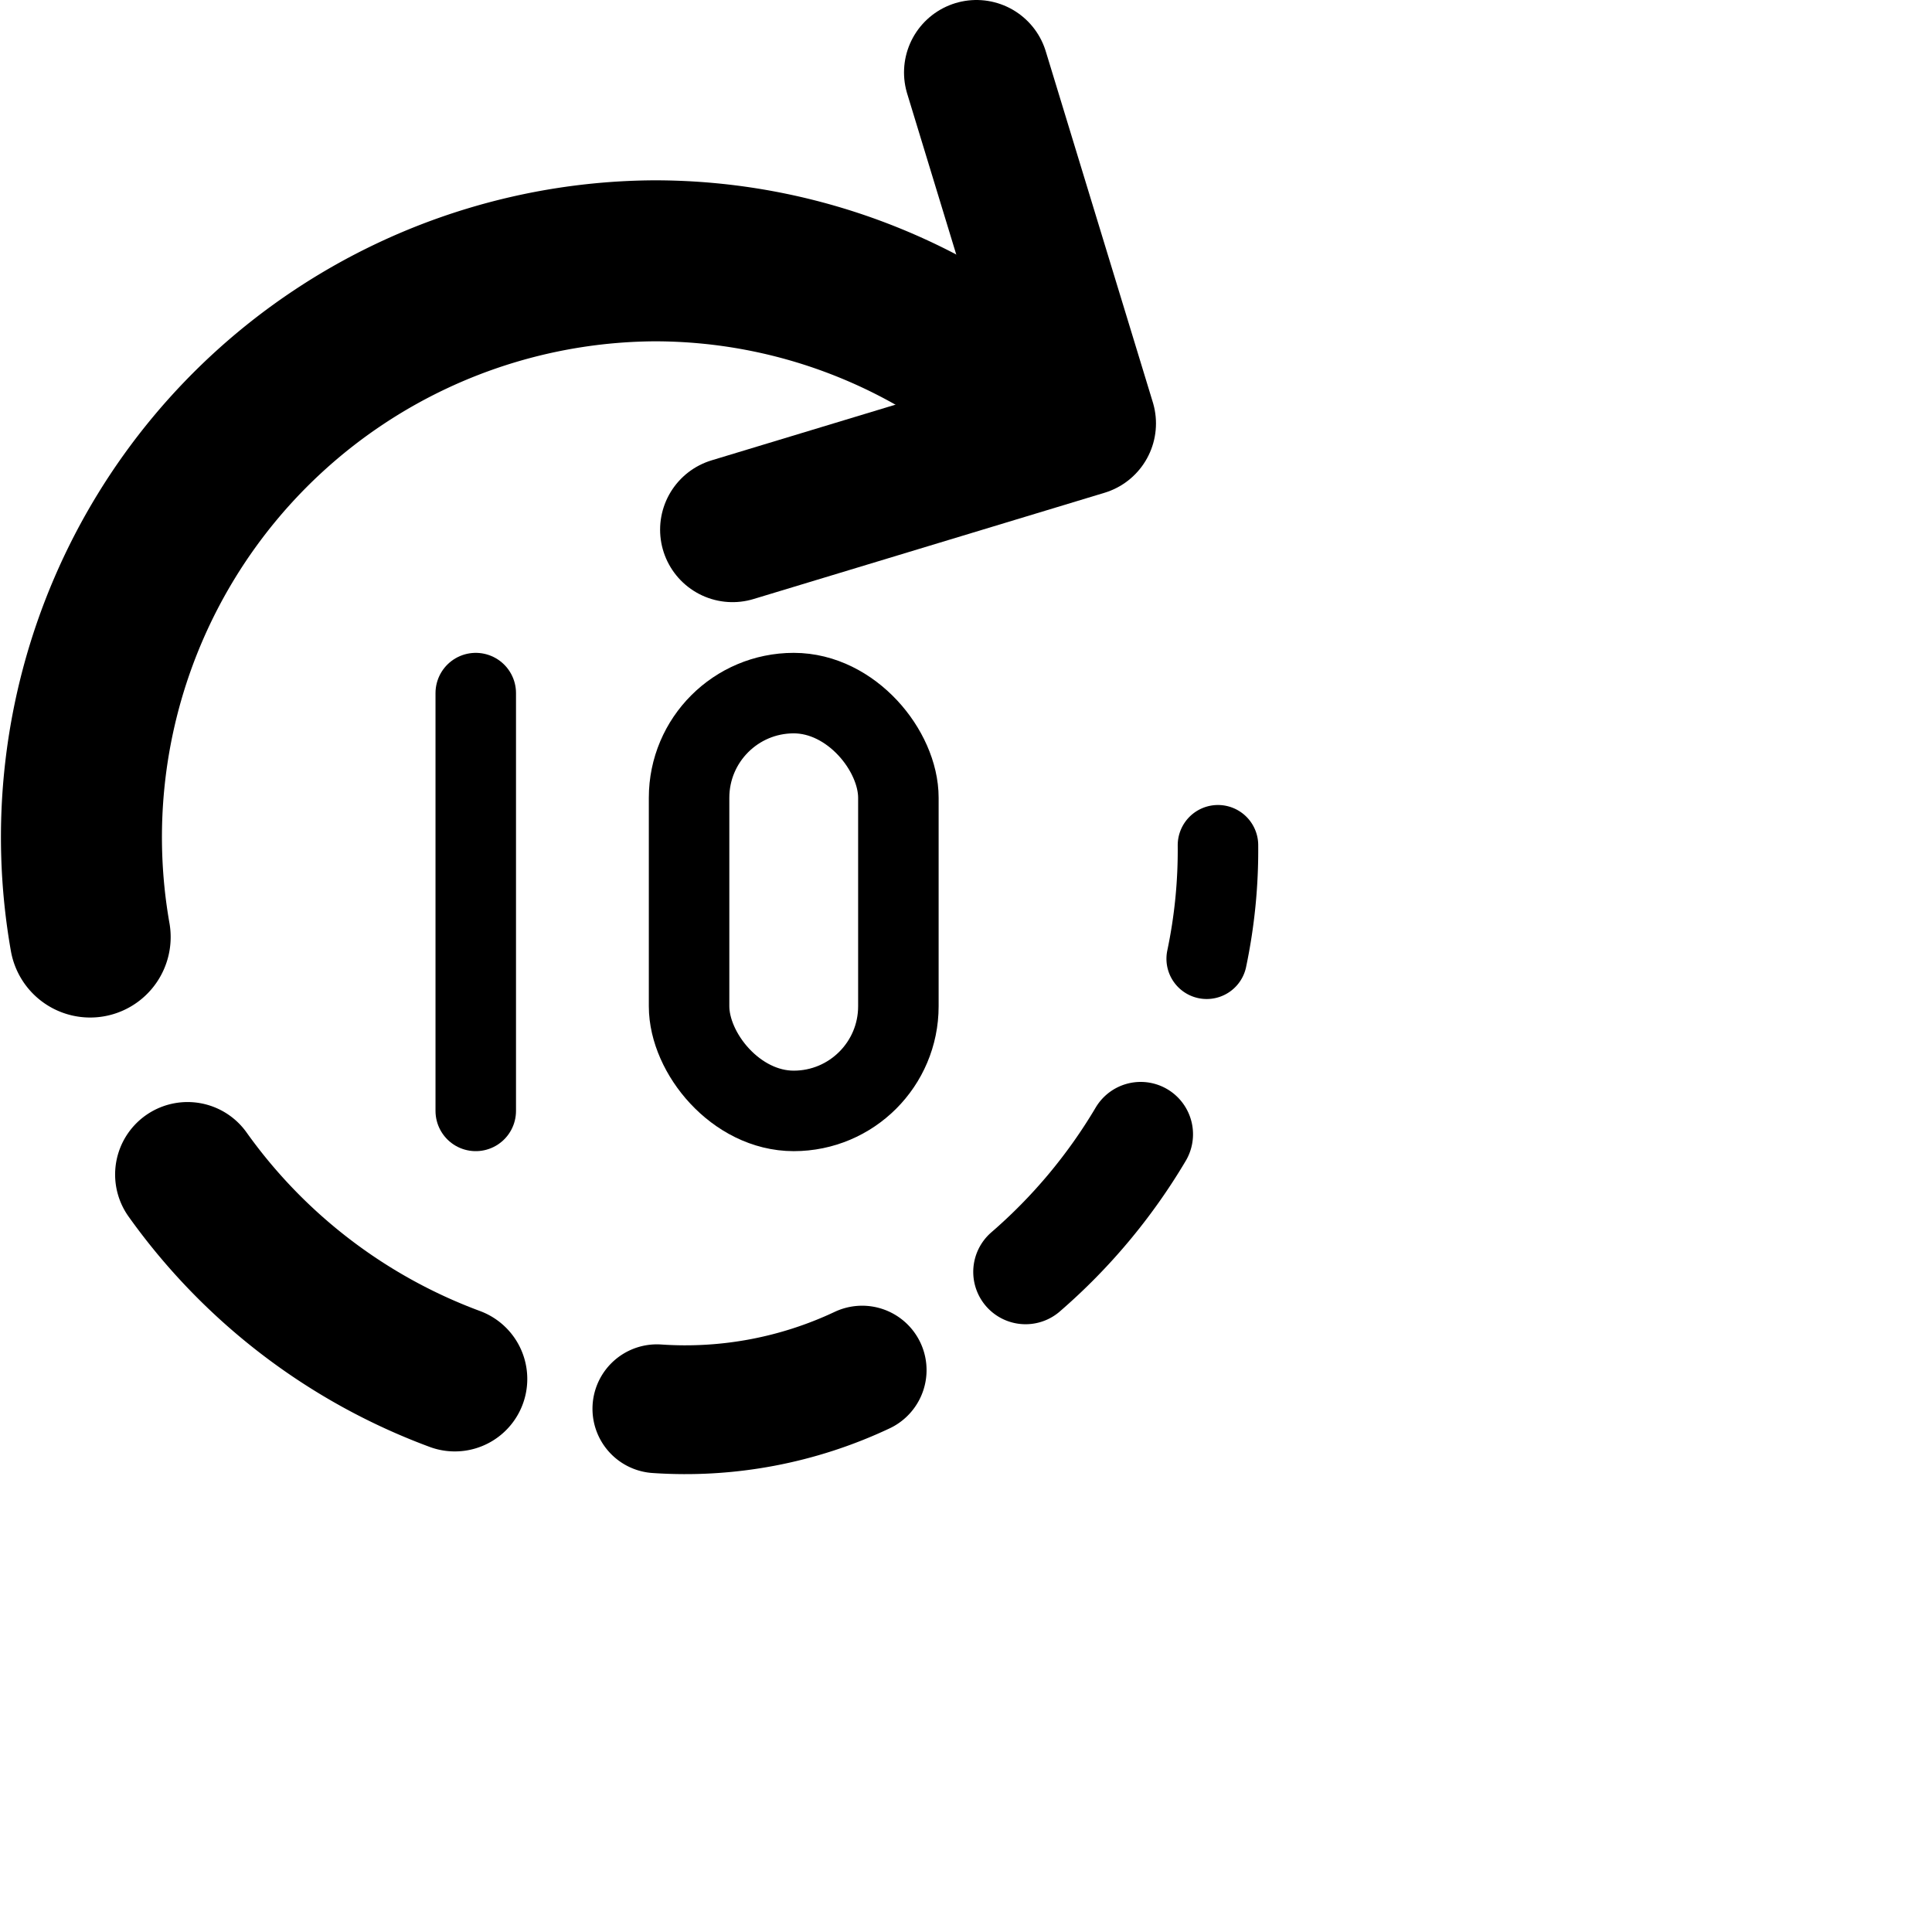 <svg xmlns="http://www.w3.org/2000/svg" viewBox="0 0 24 24" fill="none" stroke="currentColor" stroke-width="2" stroke-linecap="round" stroke-linejoin="round"><line x1="5.91" y1="8.61" x2="5.91" y2="13.8" stroke-width="1" stroke-miterlimit="10"/><rect x="8.56" y="8.61" width="2.6" height="5.19" rx="1.3" stroke-width="1"/><polyline points="9.1 6.58 13.46 5.26 12.13 0.9" stroke-width="1.8"/><path d="M13,6.93A7.08,7.08,0,0,0,8.13,5a7.16,7.16,0,0,0-7,8.4" transform="translate(-0.01 -1.76)"/><path d="M2.34,16.35a7.11,7.11,0,0,0,3.32,2.54" transform="translate(-0.01 -1.76)" stroke-width="1.8"/><path d="M8.17,19.26a5.15,5.15,0,0,0,2.55-.48" transform="translate(-0.01 -1.76)" stroke-width="1.6"/><path d="M12.75,17.56a6.93,6.93,0,0,0,1.43-1.71" transform="translate(-0.01 -1.76)" stroke-width="1.3"/><path d="M15,13.67a6.55,6.55,0,0,0,.14-1.41" transform="translate(-0.01 -1.76)" stroke-width="1"/></svg>
